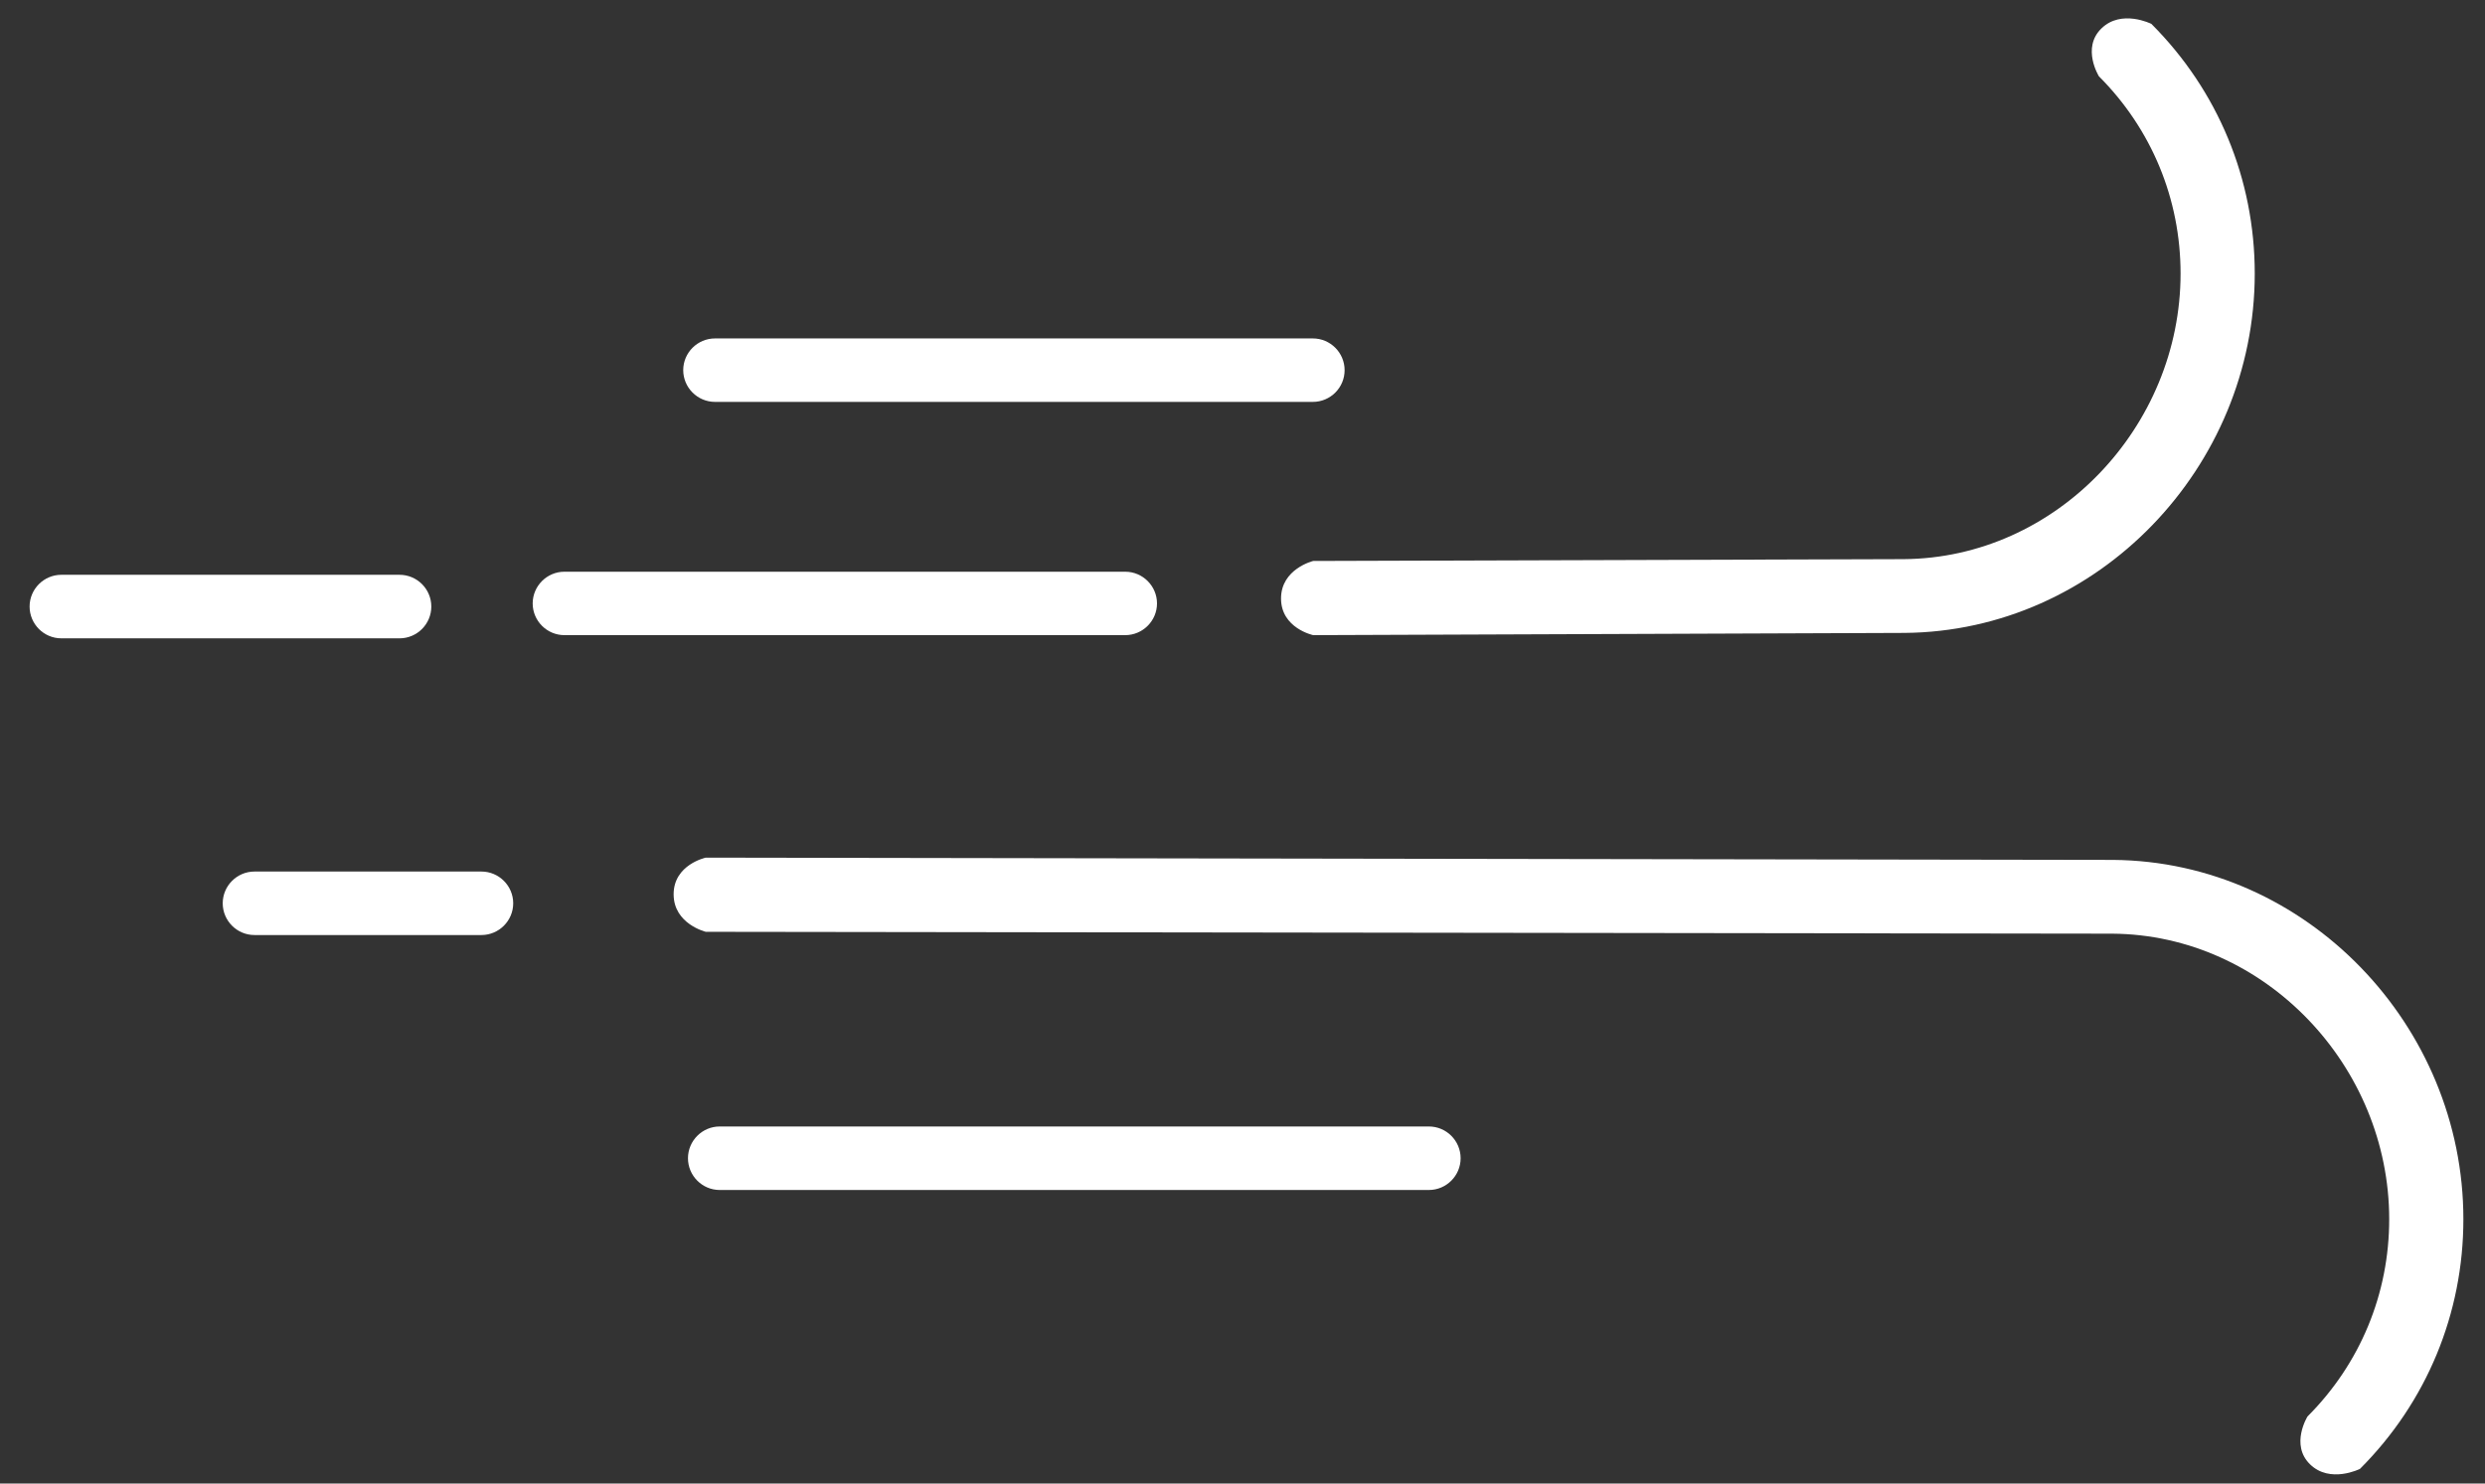<svg width="67" height="40" viewBox="0 0 67 40" fill="none" xmlns="http://www.w3.org/2000/svg">
<rect x="0" y="0" width="67" height="40" fill="#333333" stroke="none"/>
<path d="M10.773 17.211H1.653C1.182 17.211 0.798 16.826 0.798 16.354C0.798 15.883 1.183 15.498 1.653 15.498H10.773C11.245 15.498 11.629 15.883 11.629 16.354C11.629 16.826 11.245 17.211 10.773 17.211Z" fill="#fff"/>
<path d="M38.525 32.085H19.404C18.933 32.085 18.549 31.7 18.549 31.229C18.549 30.758 18.934 30.373 19.404 30.373H38.525C38.997 30.373 39.381 30.758 39.381 31.229C39.381 31.7 38.997 32.085 38.525 32.085Z" fill="#fff"/>
<path d="M30.338 17.125H15.217C14.746 17.125 14.362 16.74 14.362 16.27C14.362 15.8 14.747 15.415 15.217 15.415H30.338C30.81 15.415 31.195 15.8 31.195 16.27C31.195 16.74 30.81 17.125 30.338 17.125Z" fill="#fff"/>
<path d="M12.98 25.211H6.861C6.389 25.211 6.005 24.826 6.005 24.355C6.005 23.884 6.39 23.499 6.861 23.499H12.98C13.452 23.499 13.837 23.884 13.837 24.355C13.837 24.826 13.452 25.211 12.98 25.211Z" fill="#fff"/>
<path d="M35.397 10.836H19.278C18.806 10.836 18.421 10.451 18.421 9.98C18.421 9.509 18.806 9.125 19.278 9.125H35.397C35.869 9.125 36.253 9.51 36.253 9.98C36.254 10.452 35.869 10.836 35.397 10.836Z" fill="#fff"/>
<path d="M66.417 32.873C66.417 35.415 65.427 37.806 63.629 39.605C63.629 39.605 62.823 40.01 62.282 39.481C61.741 38.952 62.215 38.191 62.215 38.191C63.635 36.77 64.417 34.882 64.417 32.874C64.417 28.744 61.07 25.201 56.947 25.174C56.933 25.174 19.029 25.124 19.029 25.124C19.029 25.124 18.162 24.914 18.162 24.112C18.162 23.31 19.029 23.124 19.029 23.124C19.029 23.124 56.952 23.183 56.974 23.185C62.19 23.227 66.417 27.65 66.417 32.873Z" fill="#fff"/>
<path d="M60.792 7.375C60.792 4.833 59.802 2.442 58.005 0.644C58.005 0.644 57.198 0.238 56.657 0.768C56.116 1.297 56.591 2.058 56.591 2.058C58.011 3.479 58.792 5.368 58.792 7.375C58.792 11.505 55.446 15.049 51.323 15.076C51.309 15.076 35.406 15.125 35.406 15.125C35.406 15.125 34.539 15.336 34.539 16.137C34.539 16.94 35.406 17.125 35.406 17.125C35.406 17.125 51.329 17.066 51.351 17.065C56.566 17.022 60.792 12.598 60.792 7.375Z" fill="#fff"/>
</svg>
